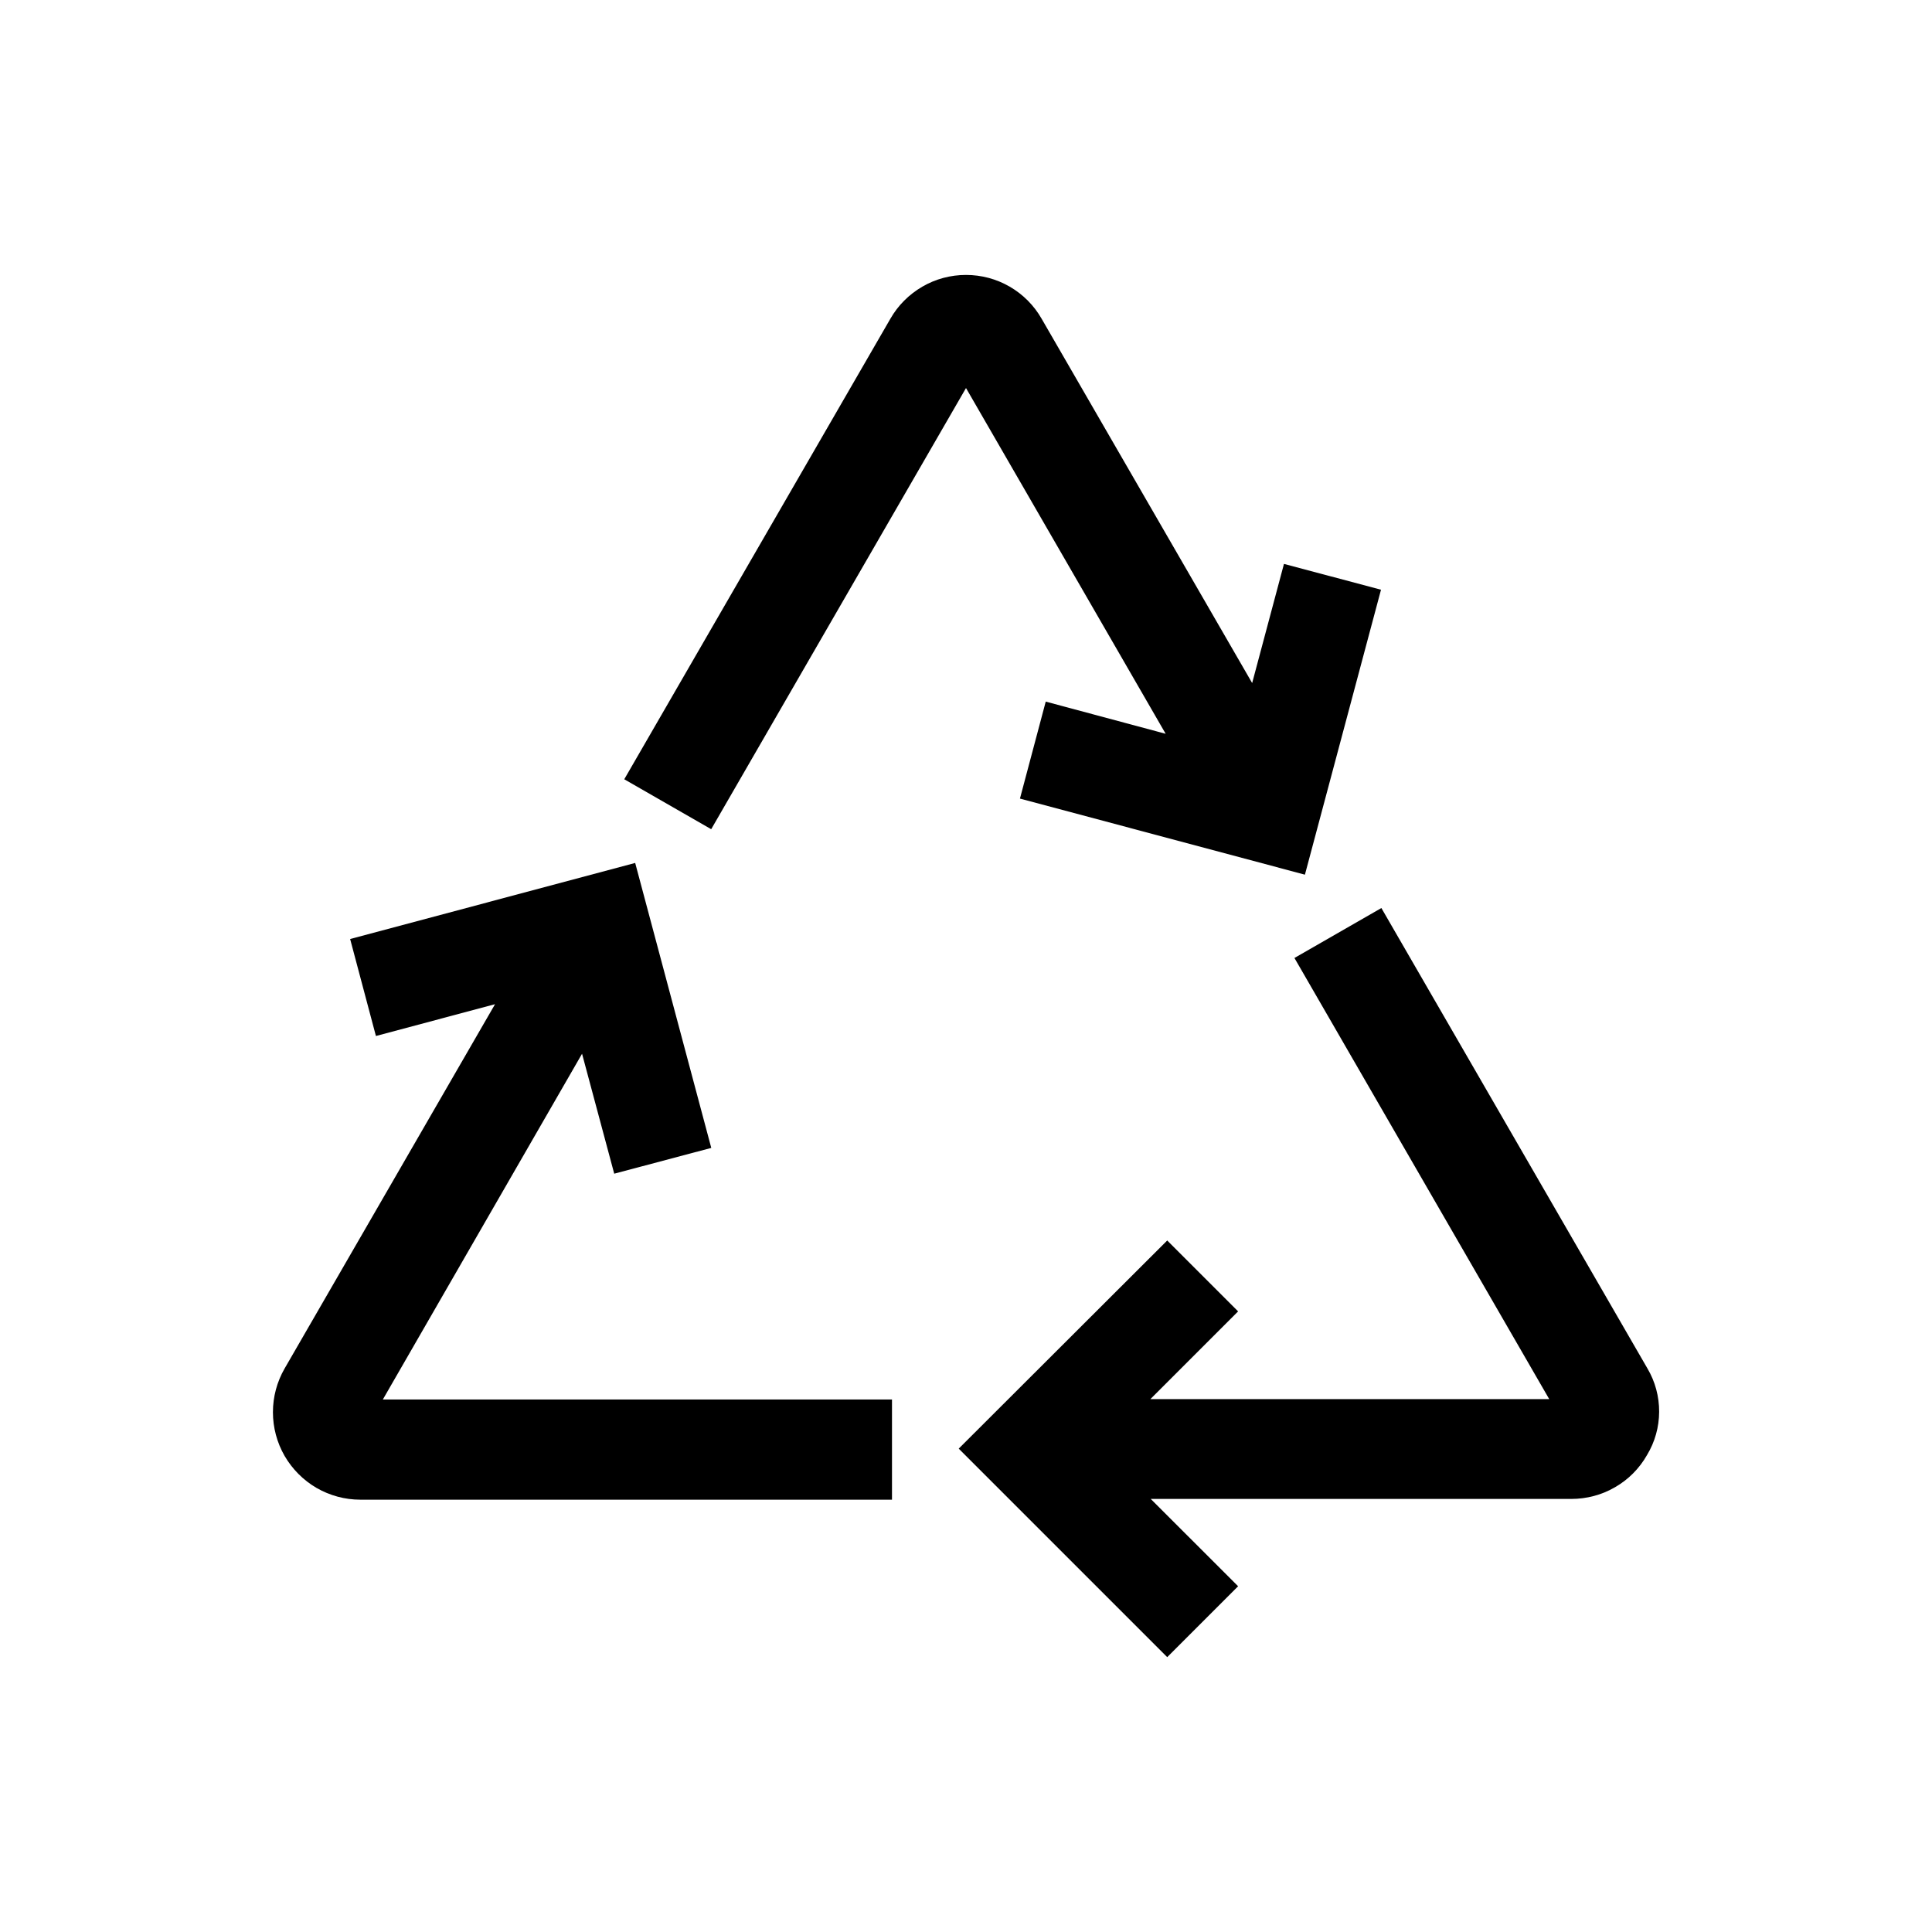 <svg width="26" height="26" viewBox="0 0 26 26" fill="none" xmlns="http://www.w3.org/2000/svg">
<path d="M13 5.222L15.687 9.875L14.073 9.442L13.726 10.747L17.561 11.771L18.585 7.936L17.279 7.589L16.851 9.192L14.018 4.29C13.916 4.111 13.768 3.962 13.589 3.858C13.41 3.754 13.207 3.7 13 3.7C12.793 3.7 12.59 3.754 12.412 3.858C12.233 3.962 12.084 4.111 11.982 4.29L8.401 10.487L9.571 11.159L13 5.222Z" fill="black"/>
<path d="M7.833 14.181L8.266 15.795L9.572 15.448L8.548 11.613L4.712 12.637L5.059 13.942L6.662 13.514L3.83 18.417C3.727 18.596 3.673 18.798 3.673 19.005C3.673 19.211 3.727 19.414 3.83 19.593C3.934 19.772 4.082 19.92 4.26 20.024C4.439 20.127 4.642 20.182 4.848 20.182H12.004V18.834H5.152L7.833 14.181Z" fill="black"/>
<path d="M22.171 18.417L18.59 12.22L17.42 12.892L20.849 18.829H15.481L16.662 17.648L15.708 16.694L12.902 19.495L15.708 22.301L16.662 21.347L15.486 20.172H21.146C21.353 20.172 21.557 20.118 21.735 20.014C21.915 19.911 22.063 19.761 22.165 19.581C22.271 19.406 22.327 19.205 22.328 19C22.329 18.795 22.275 18.593 22.171 18.417Z" fill="black"/>
</svg>
